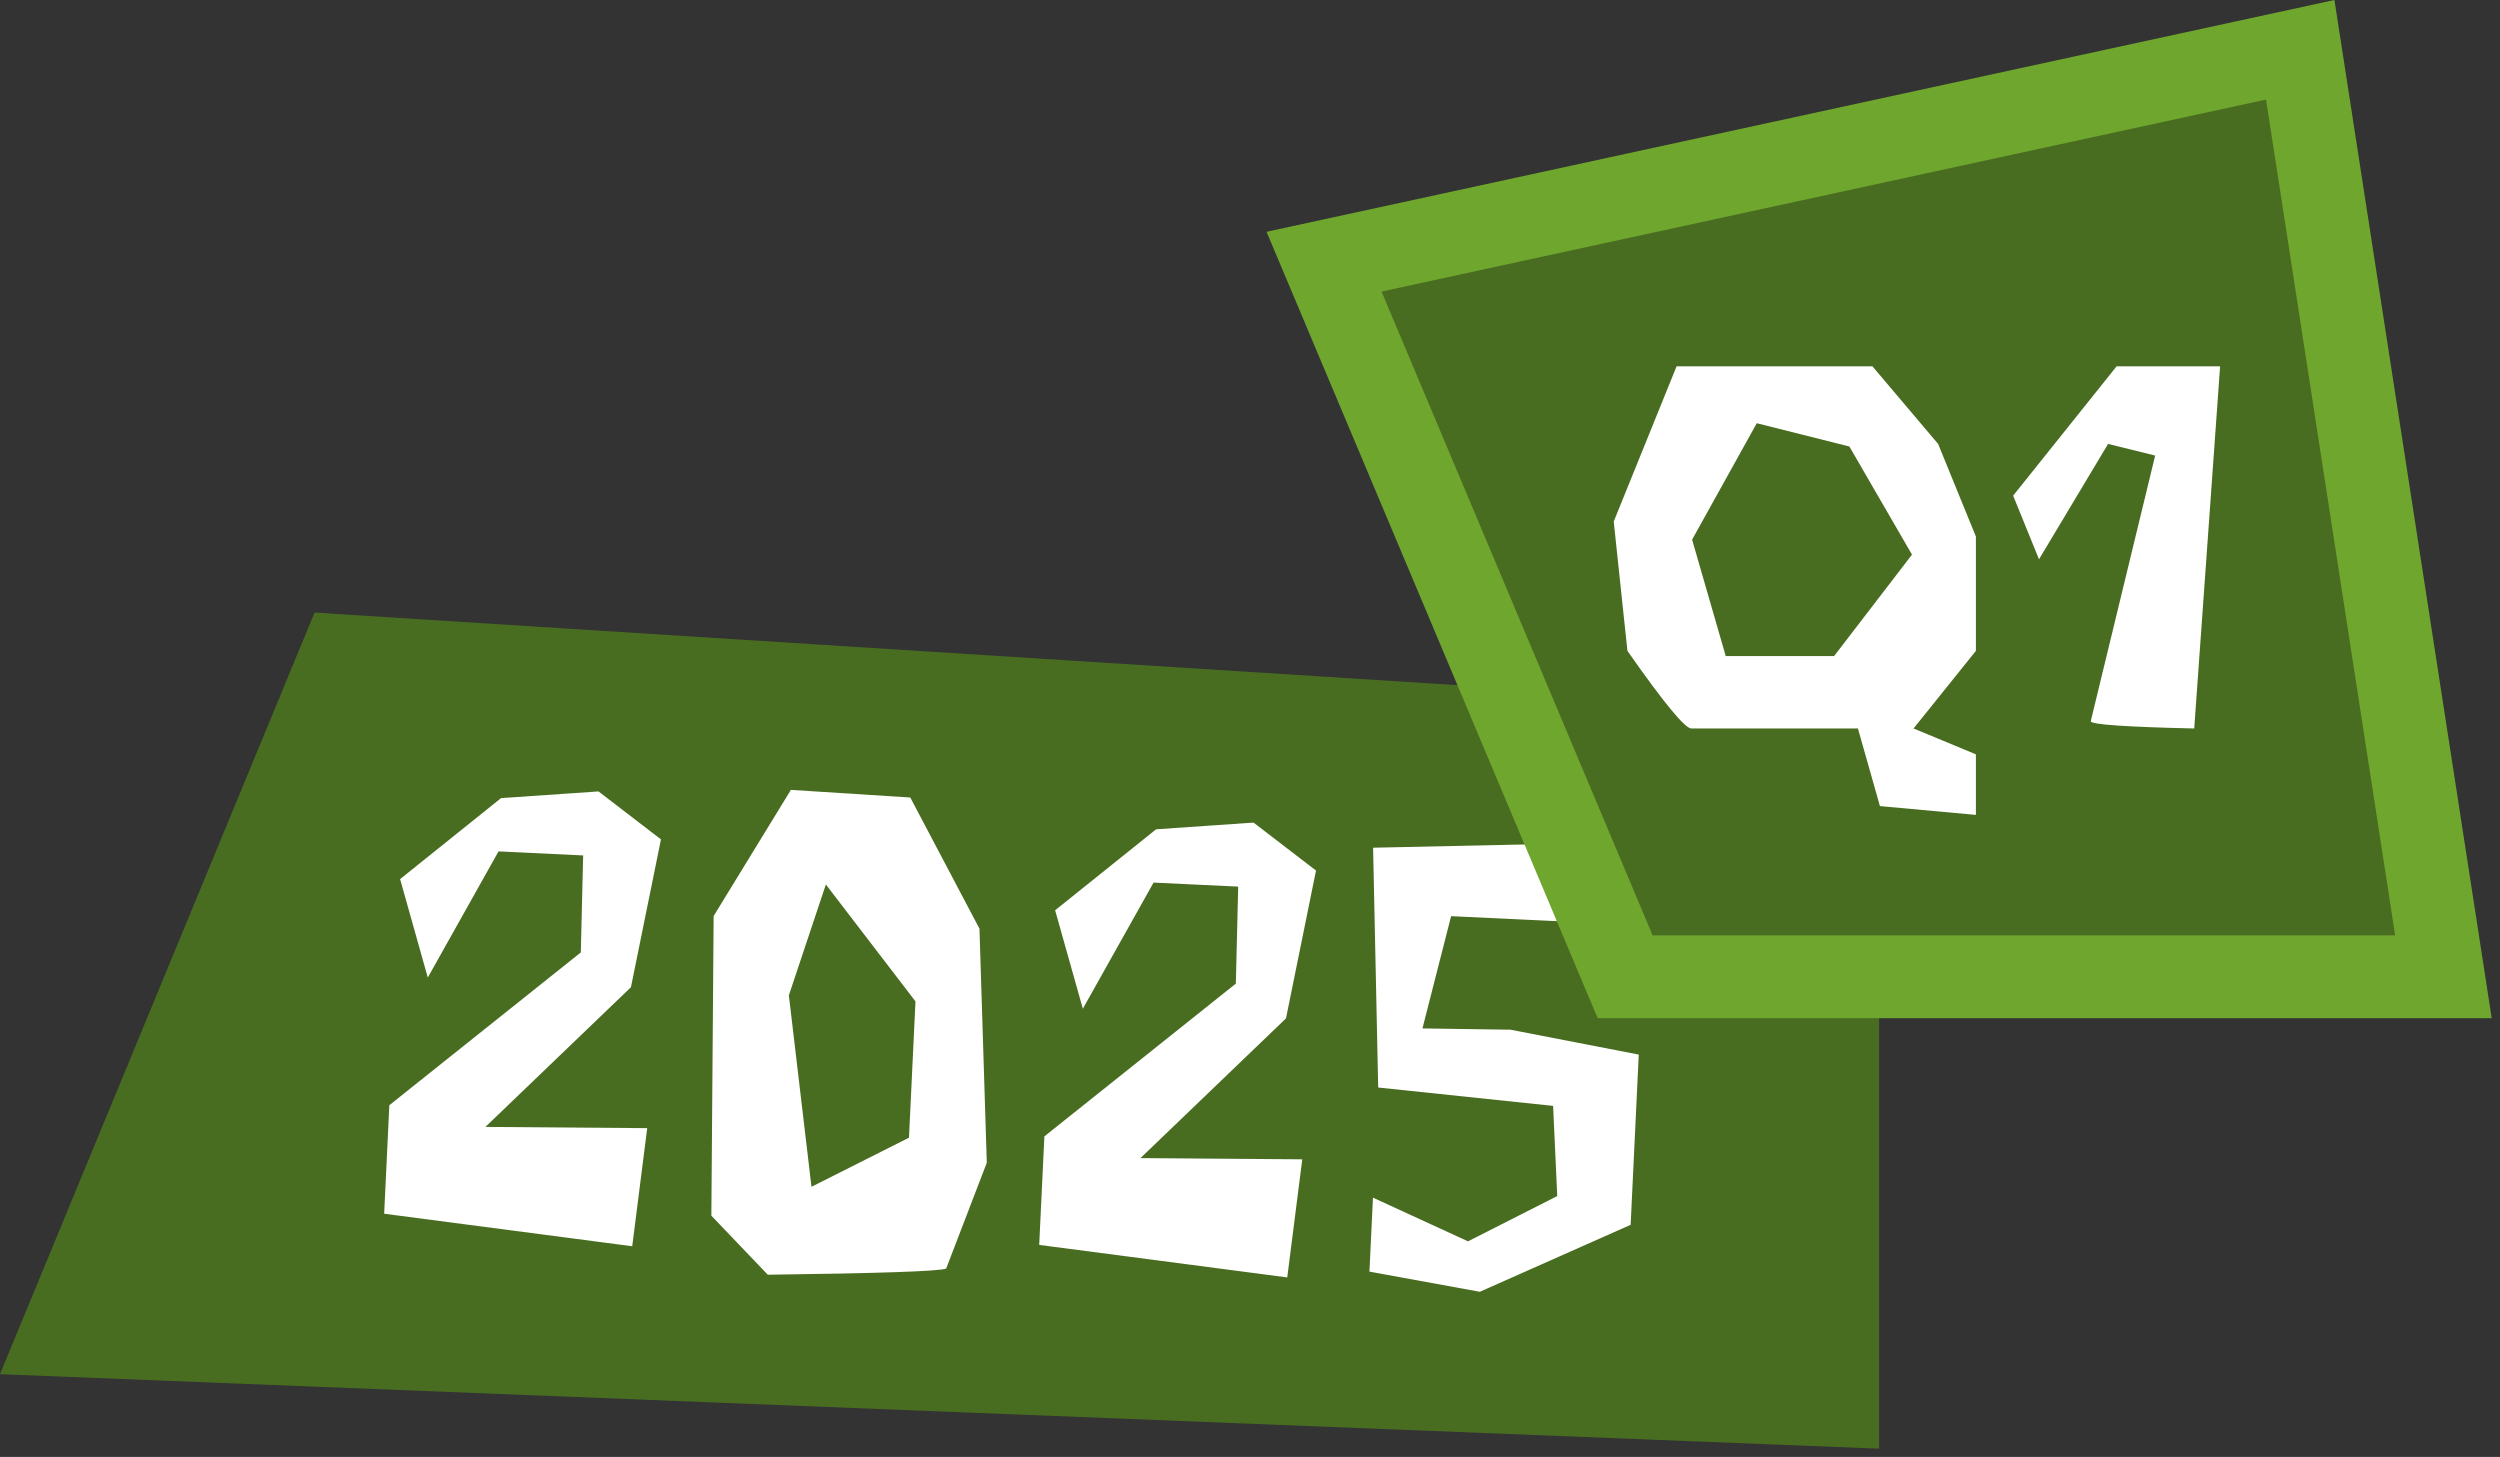 <svg width="151" height="88" viewBox="0 0 151 88" fill="none" xmlns="http://www.w3.org/2000/svg">
  <rect x="0" y="0" width="151" height="88" fill="#333333" stroke="none"/>
  <path d="M19 37L113.5 43V87.5L0 83L19 37Z" fill="#496D20"/>
  <path d="M25.838 59.043L24.166 53.097L30.264 48.206L36.15 47.802L39.922 50.699L38.109 59.627L29.319 68.066L39.092 68.14L38.186 75.273L23.204 73.309L23.516 66.754L35.081 57.527L35.223 51.668L30.111 51.425L25.838 59.043ZM47.769 47.709L54.981 48.17L59.16 56.092L59.602 70.231L57.147 76.625C56.683 76.786 53.092 76.908 46.375 76.993L42.966 73.428L43.104 55.328L47.769 47.709ZM49.882 53.422L47.647 60.12L49.013 71.682L54.903 68.717L55.295 60.484L49.882 53.422ZM65.403 60.926L63.73 54.98L69.829 50.089L75.714 49.685L79.487 52.582L77.674 61.51L68.884 69.949L78.657 70.023L77.75 77.156L62.768 75.192L63.08 68.637L74.645 59.41L74.787 53.551L69.676 53.308L65.403 60.926ZM97.635 50.884L99.352 55.894L87.647 55.336L85.916 62.117L91.231 62.194L98.981 63.697L98.491 73.978L89.382 78.023L82.714 76.806L82.927 72.338L88.667 74.977L94.057 72.242L93.808 66.795L83.243 65.686L82.935 51.202L97.635 50.884Z" fill="white"/>
  <path d="M98.16 59H147.584L138.935 3.006L79.972 15.805L98.16 59Z" fill="#496D20" stroke="#6FA72E" stroke-width="5"/>
  <path d="M119.344 49.219L113.547 48.688L112.219 44H102.156C101.771 44 100.484 42.438 98.297 39.312L97.469 31.5L101.266 22.125H113.094L117.062 26.812L119.344 32.406V39.312L115.578 44L119.344 45.562V49.219ZM110.781 39.625L115.484 33.5L111.703 26.969L106.109 25.562L102.203 32.594L104.234 39.625H110.781ZM123.156 33.781L121.594 29.938L127.844 22.125H134.094L132.531 44C128.365 43.906 126.281 43.76 126.281 43.562L130.172 27.516L127.328 26.812L123.156 33.781Z" fill="white"/>
</svg>
